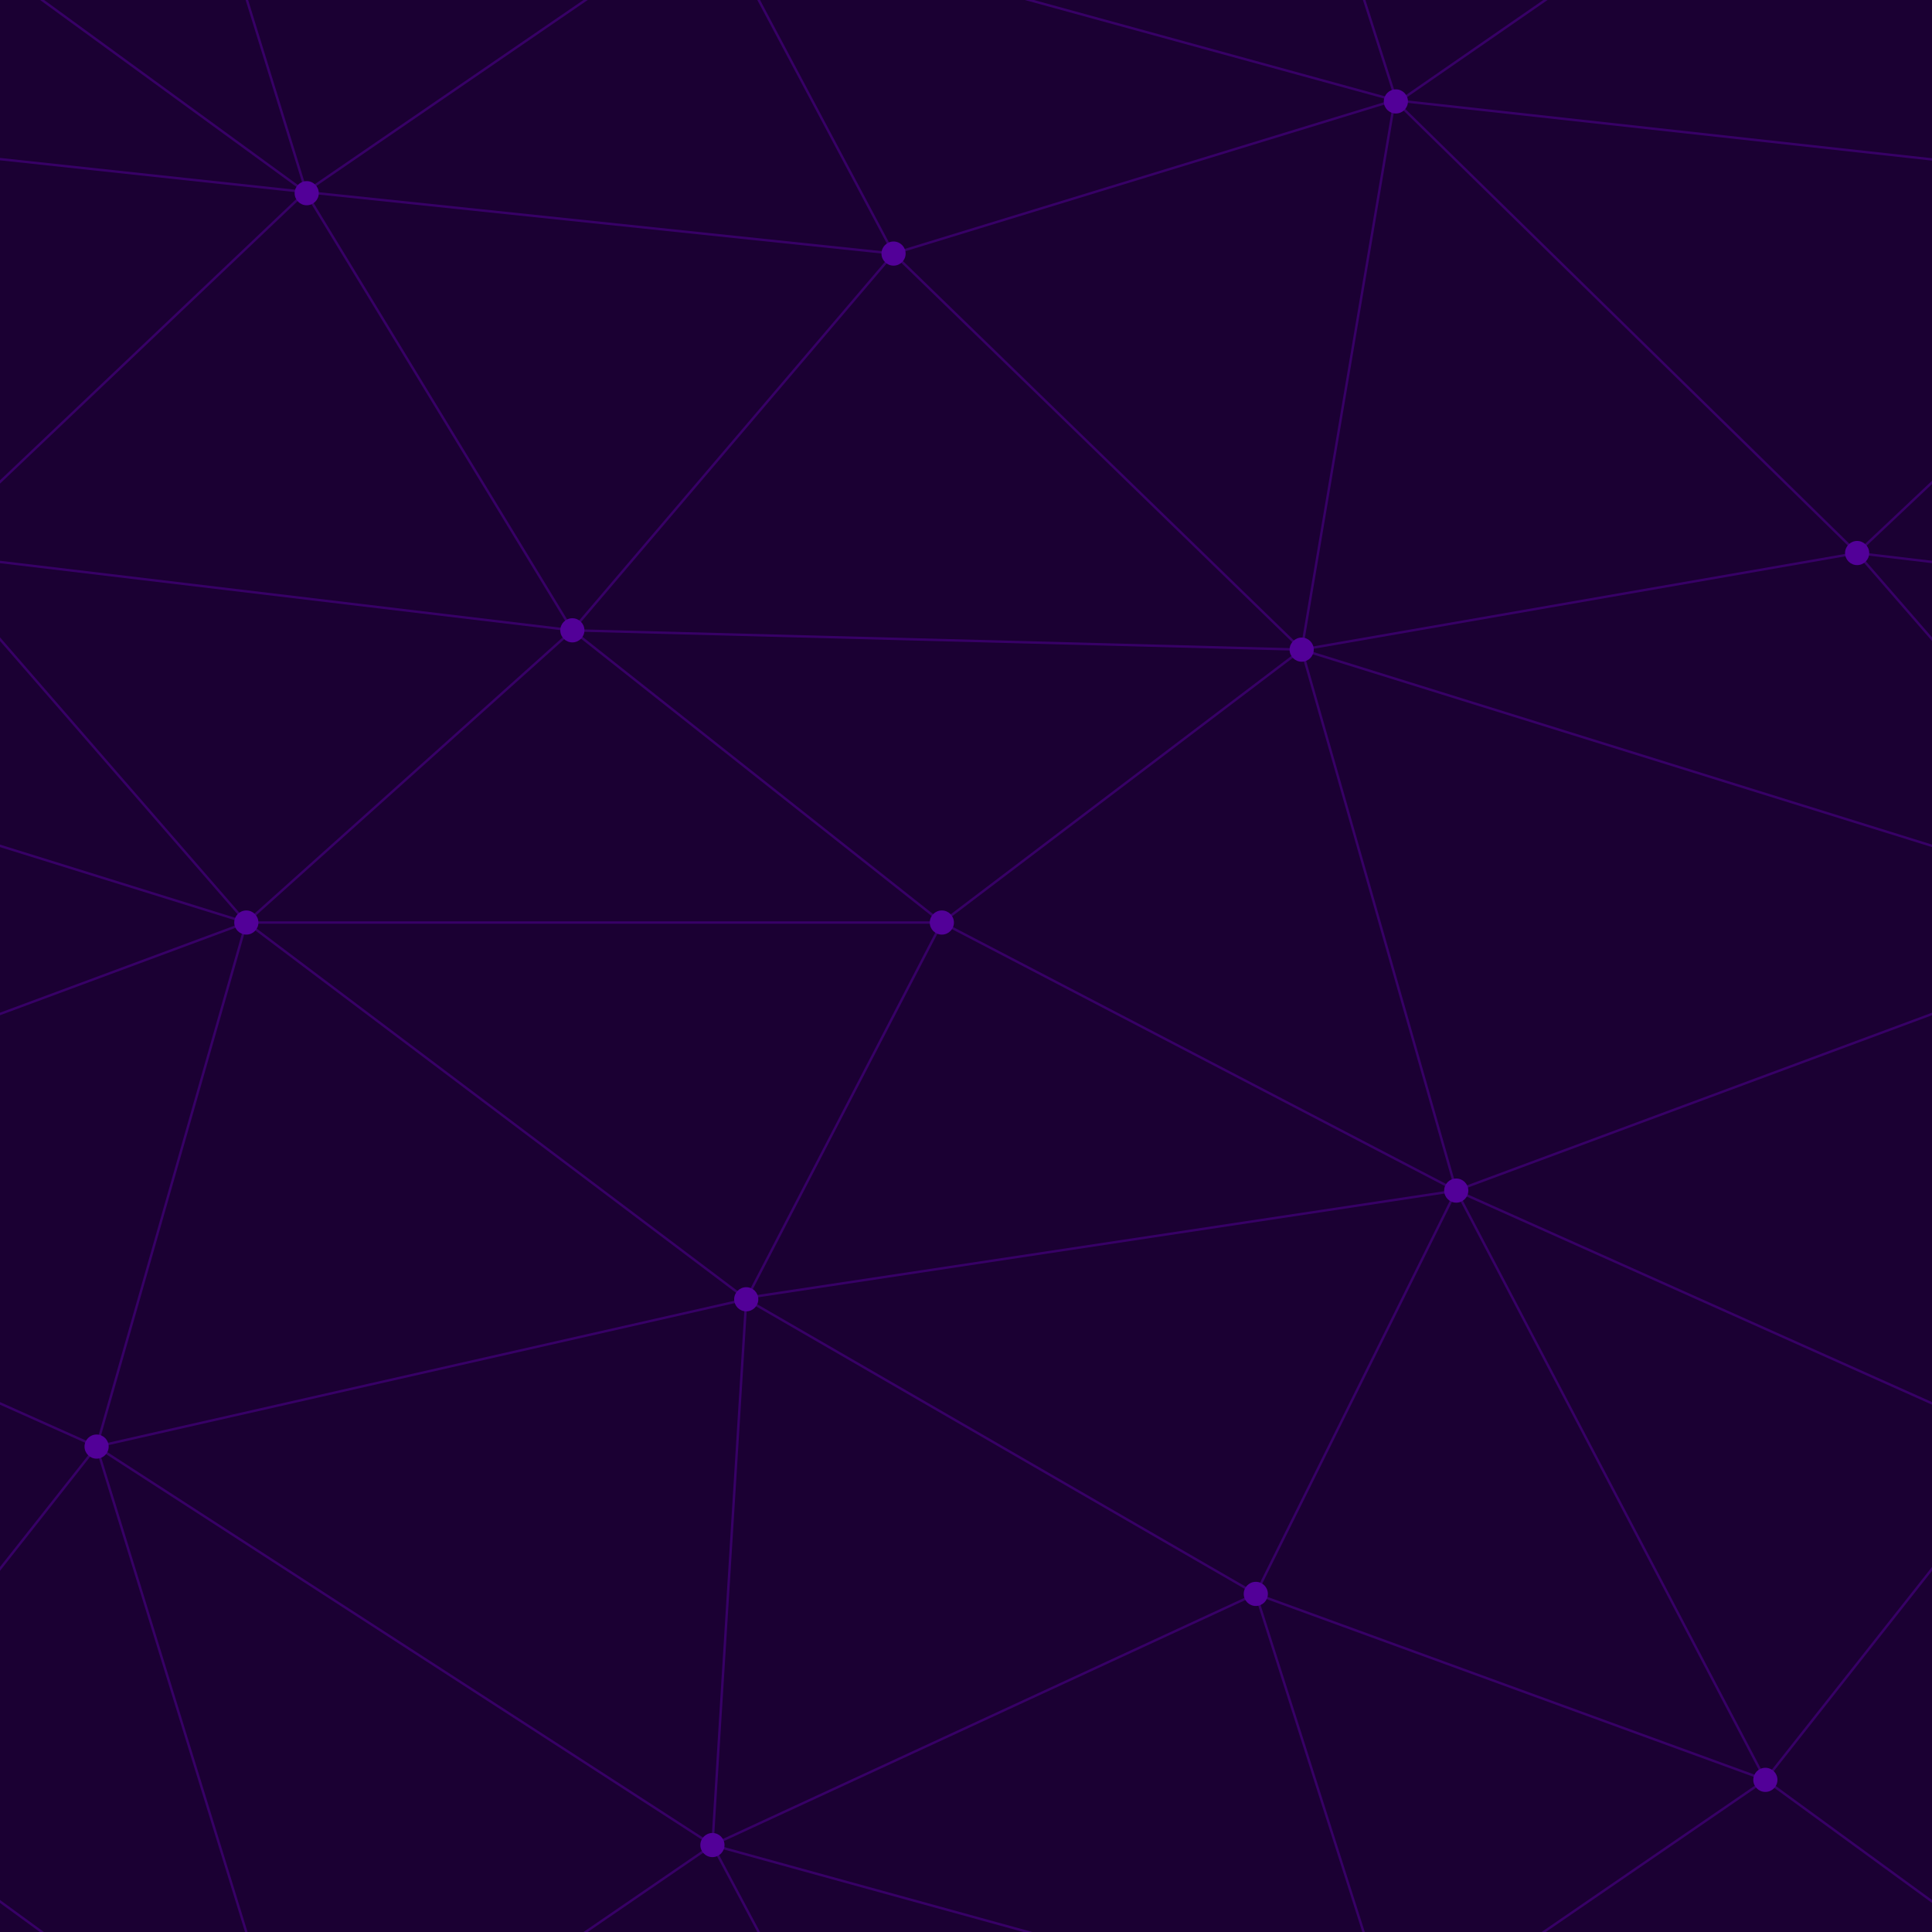 ﻿<svg xmlns='http://www.w3.org/2000/svg' width='200' height='200' viewBox='0 0 800 800'>
	<rect fill='#1b0033' width='800' height='800'/>
	<g fill='none' stroke='#370066' stroke-width='1'>
		<path d='M769 229L1037 260.9M927 880L731 737 520 660 309 538 40 599 295 764 126.5 879.5 40 599-197 493 102 382-31 229 126.5 79.5-69-63'/>
		<path d='M-31 229L237 261 390 382 603 493 308.5 537.5 101.5 381.5M370 905L295 764'/>
		<path d='M520 660L578 842 731 737 840 599 603 493 520 660 295 764 309 538 390 382 539 269 769 229 577.5 41.5 370 105 295 -36 126.5 79.5 237 261 102 382 40 599 -69 737 127 880'/>
		<path d='M520-140L578.5 42.5 731-63M603 493L539 269 237 261 370 105M902 382L539 269M390 382L102 382'/>
		<path d='M-222 42L126.5 79.5 370 105 539 269 577.5 41.5 927 80 769 229 902 382 603 493 731 737M295-36L577.5 41.5M578 842L295 764M40-201L127 80M102 382L-261 269'/>
	</g>
	<g fill='#520098'>
		<circle cx='769' cy='229' r='5'/>
		<circle cx='539' cy='269' r='5'/>
		<circle cx='603' cy='493' r='5'/>
		<circle cx='731' cy='737' r='5'/>
		<circle cx='520' cy='660' r='5'/>
		<circle cx='309' cy='538' r='5'/>
		<circle cx='295' cy='764' r='5'/>
		<circle cx='40' cy='599' r='5'/>
		<circle cx='102' cy='382' r='5'/>
		<circle cx='127' cy='80' r='5'/>
		<circle cx='370' cy='105' r='5'/>
		<circle cx='578' cy='42' r='5'/>
		<circle cx='237' cy='261' r='5'/>
		<circle cx='390' cy='382' r='5'/>
	</g>
</svg>
